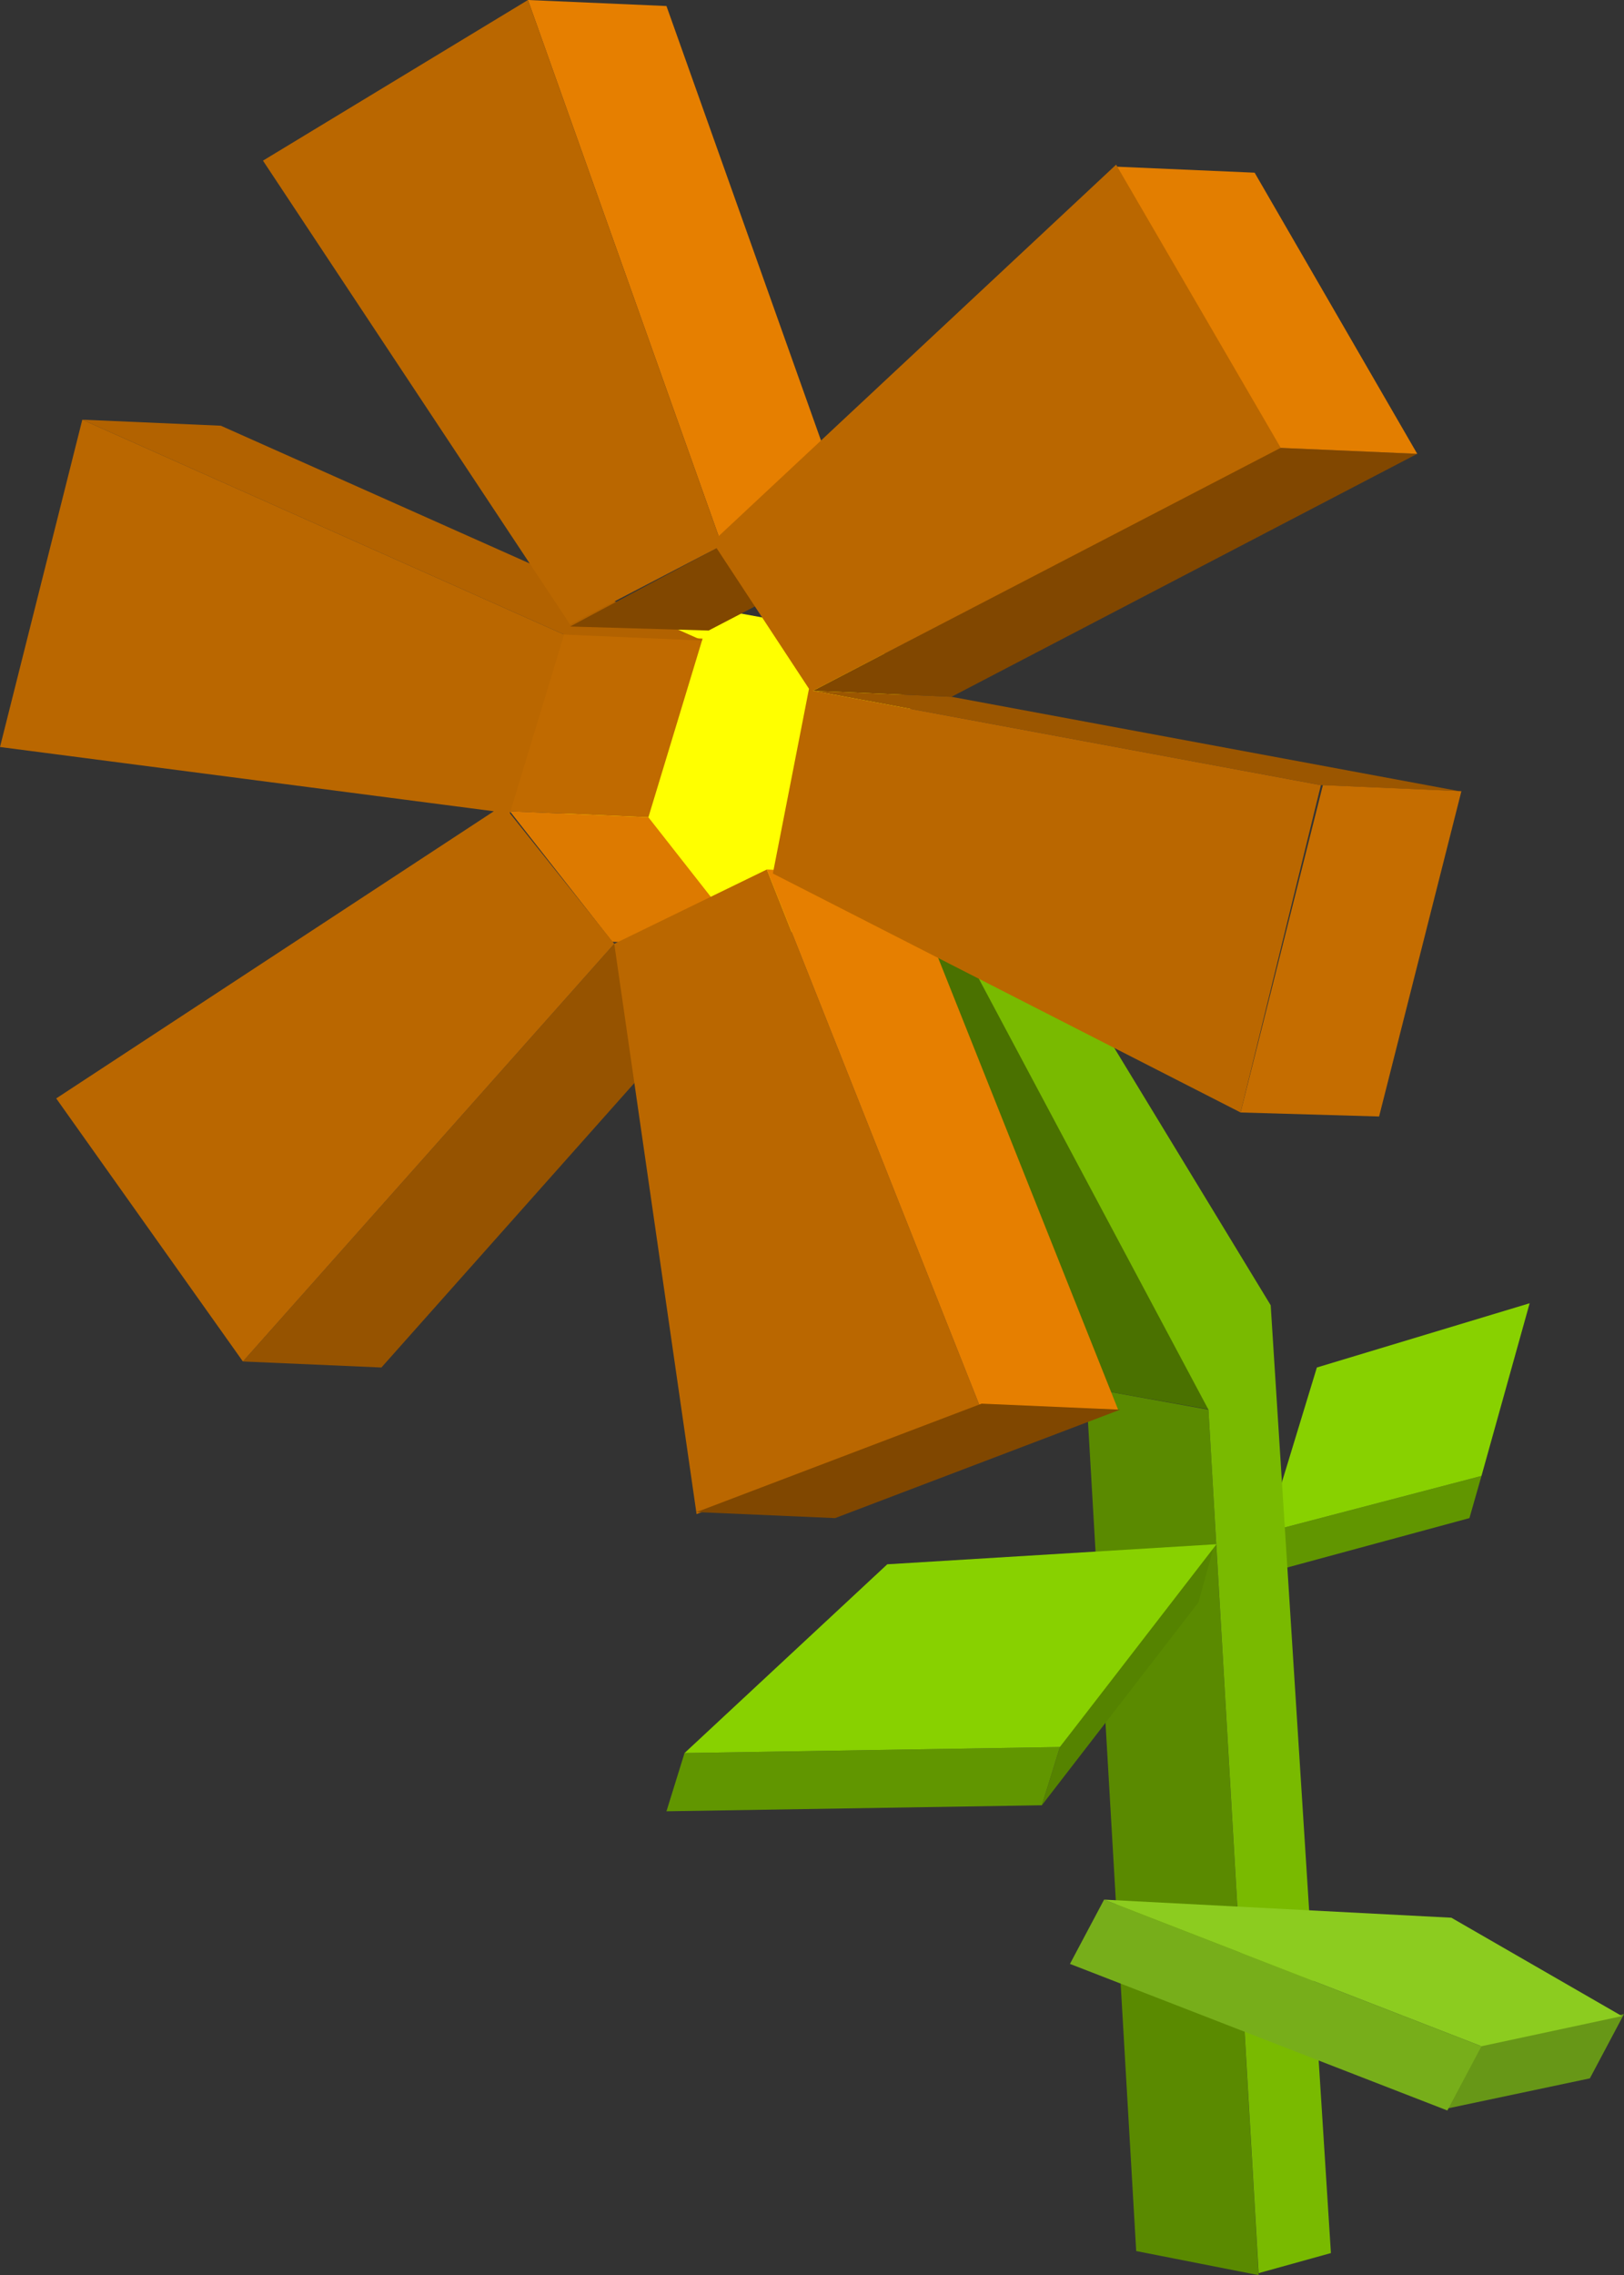 <?xml version="1.0" encoding="UTF-8" standalone="no"?>
<svg xmlns:xlink="http://www.w3.org/1999/xlink" height="56.65px" width="40.45px" xmlns="http://www.w3.org/2000/svg">
  <rect width="100%" height="100%" fill="#333333" stroke="none"/>
  <g transform="matrix(1.0, 0.0, 0.0, 1.0, 30.2, 54.85)">
    <path d="M-9.75 -31.5 L-15.15 -32.55 -17.2 -36.75 -13.8 -39.95 -8.35 -38.95 -6.35 -34.7 -9.75 -31.5" fill="#ffff00" fill-rule="evenodd" stroke="none"/>
    <path d="M6.7 -18.1 L6.4 -17.05 1.05 -15.6 1.35 -16.7 6.7 -18.1" fill="#619600" fill-rule="evenodd" stroke="none"/>
    <path d="M2.6 -20.8 L7.9 -22.4 6.7 -18.1 1.35 -16.7 2.6 -20.8" fill="#88d100" fill-rule="evenodd" stroke="none"/>
    <path d="M1.15 1.8 L-1.9 1.2 -3.15 -20.3 -0.1 -19.75 1.15 1.8" fill="#5a8a00" fill-rule="evenodd" stroke="none"/>
    <path d="M-0.05 -19.75 L-3.15 -20.3 -9.6 -32.4 -6.55 -31.85 -0.05 -19.75" fill="#4a7100" fill-rule="evenodd" stroke="none"/>
    <path d="M-6.55 -31.8 L-9.6 -32.4 -9.2 -35.4 -6.15 -34.85 -6.55 -31.8" fill="#649b00" fill-rule="evenodd" stroke="none"/>
    <path d="M-6.15 -34.85 L1.45 -22.35 2.95 1.25 1.15 1.75 -0.1 -19.75 -6.55 -31.85 -6.15 -34.85" fill="#79ba00" fill-rule="evenodd" stroke="none"/>
    <path d="M-16.15 -39.1 L-12.7 -38.95 -14.05 -34.5 -17.5 -34.65 -16.15 -39.1" fill="#c06a00" fill-rule="evenodd" stroke="none"/>
    <path d="M-28.15 -44.4 L-24.7 -44.25 -12.7 -38.9 -16.15 -39.05 -28.15 -44.4" fill="#b26200" fill-rule="evenodd" stroke="none"/>
    <path d="M-17.5 -34.65 L-14.05 -34.5 -11.5 -31.25 -14.95 -31.4 -17.5 -34.65" fill="#dd7a00" fill-rule="evenodd" stroke="none"/>
    <path d="M-14.9 -31.35 L-11.45 -31.2 -20.7 -20.8 -24.15 -20.95 -14.9 -31.35" fill="#965300" fill-rule="evenodd" stroke="none"/>
    <path d="M-12.35 -41.2 L-8.9 -41.05 -12.55 -39.15 -16.0 -39.25 -12.35 -41.2" fill="#814700" fill-rule="evenodd" stroke="none"/>
    <path d="M-17.05 -54.85 L-13.6 -54.7 -8.85 -41.35 -12.3 -41.5 -17.05 -54.85" fill="#e67f00" fill-rule="evenodd" stroke="none"/>
    <path d="M-17.5 -34.6 L-14.9 -31.35 -11.1 -33.2 -5.8 -19.85 -12.85 -17.15 -14.9 -31.35 -24.15 -20.95 -28.8 -27.5 -17.9 -34.65 -30.2 -36.25 -28.15 -44.4 -16.15 -39.05 -17.5 -34.6" fill="#ba6700" fill-rule="evenodd" stroke="none"/>
    <path d="M-11.1 -33.2 L-7.65 -33.05 -2.35 -19.75 -5.8 -19.85 -11.1 -33.2" fill="#e67f00" fill-rule="evenodd" stroke="none"/>
    <path d="M-5.75 -19.9 L-2.3 -19.75 -9.4 -17.05 -12.85 -17.2 -5.75 -19.9" fill="#804700" fill-rule="evenodd" stroke="none"/>
    <path d="M1.65 -43.7 L5.1 -43.55 -6.5 -37.5 -9.95 -37.65 1.65 -43.7" fill="#814700" fill-rule="evenodd" stroke="none"/>
    <path d="M-2.4 -50.7 L1.05 -50.55 5.1 -43.55 1.65 -43.7 -2.4 -50.7" fill="#e37e00" fill-rule="evenodd" stroke="none"/>
    <path d="M-9.95 -37.65 L-6.5 -37.5 6.15 -35.15 2.7 -35.3 -9.95 -37.65" fill="#9b5600" fill-rule="evenodd" stroke="none"/>
    <path d="M2.75 -35.3 L6.2 -35.15 4.15 -27.05 0.7 -27.15 2.75 -35.3" fill="#c56d00" fill-rule="evenodd" stroke="none"/>
    <path d="M1.7 -43.7 L-9.95 -37.65 2.7 -35.3 0.7 -27.15 -10.95 -33.1 -10.05 -37.7 -12.35 -41.2 -16.0 -39.3 -23.65 -50.85 -17.05 -54.85 -12.3 -41.5 -2.4 -50.75 1.7 -43.7" fill="#ba6700" fill-rule="evenodd" stroke="none"/>
    <path d="M0.05 -16.4 L-0.35 -14.95 -4.25 -9.9 -3.8 -11.35 0.05 -16.4" fill="#558300" fill-rule="evenodd" stroke="none"/>
    <path d="M-3.8 -11.35 L-4.25 -9.9 -13.6 -9.75 -13.15 -11.2 -3.8 -11.35" fill="#619600" fill-rule="evenodd" stroke="none"/>
    <path d="M-8.1 -15.9 L0.1 -16.4 -3.8 -11.35 -13.15 -11.2 -8.1 -15.9" fill="#88d100" fill-rule="evenodd" stroke="none"/>
    <path d="M10.25 -4.7 L9.4 -3.1 5.85 -2.35 6.7 -3.95 10.25 -4.7" fill="#679717" fill-rule="evenodd" stroke="none"/>
    <path d="M6.7 -3.9 L5.85 -2.3 -3.55 -5.95 -2.7 -7.55 6.7 -3.9" fill="#77ae1a" fill-rule="evenodd" stroke="none"/>
    <path d="M5.95 -7.1 L10.2 -4.65 6.7 -3.9 -2.7 -7.55 5.95 -7.1" fill="#8ccc1f" fill-rule="evenodd" stroke="none"/>
  </g>
</svg>
